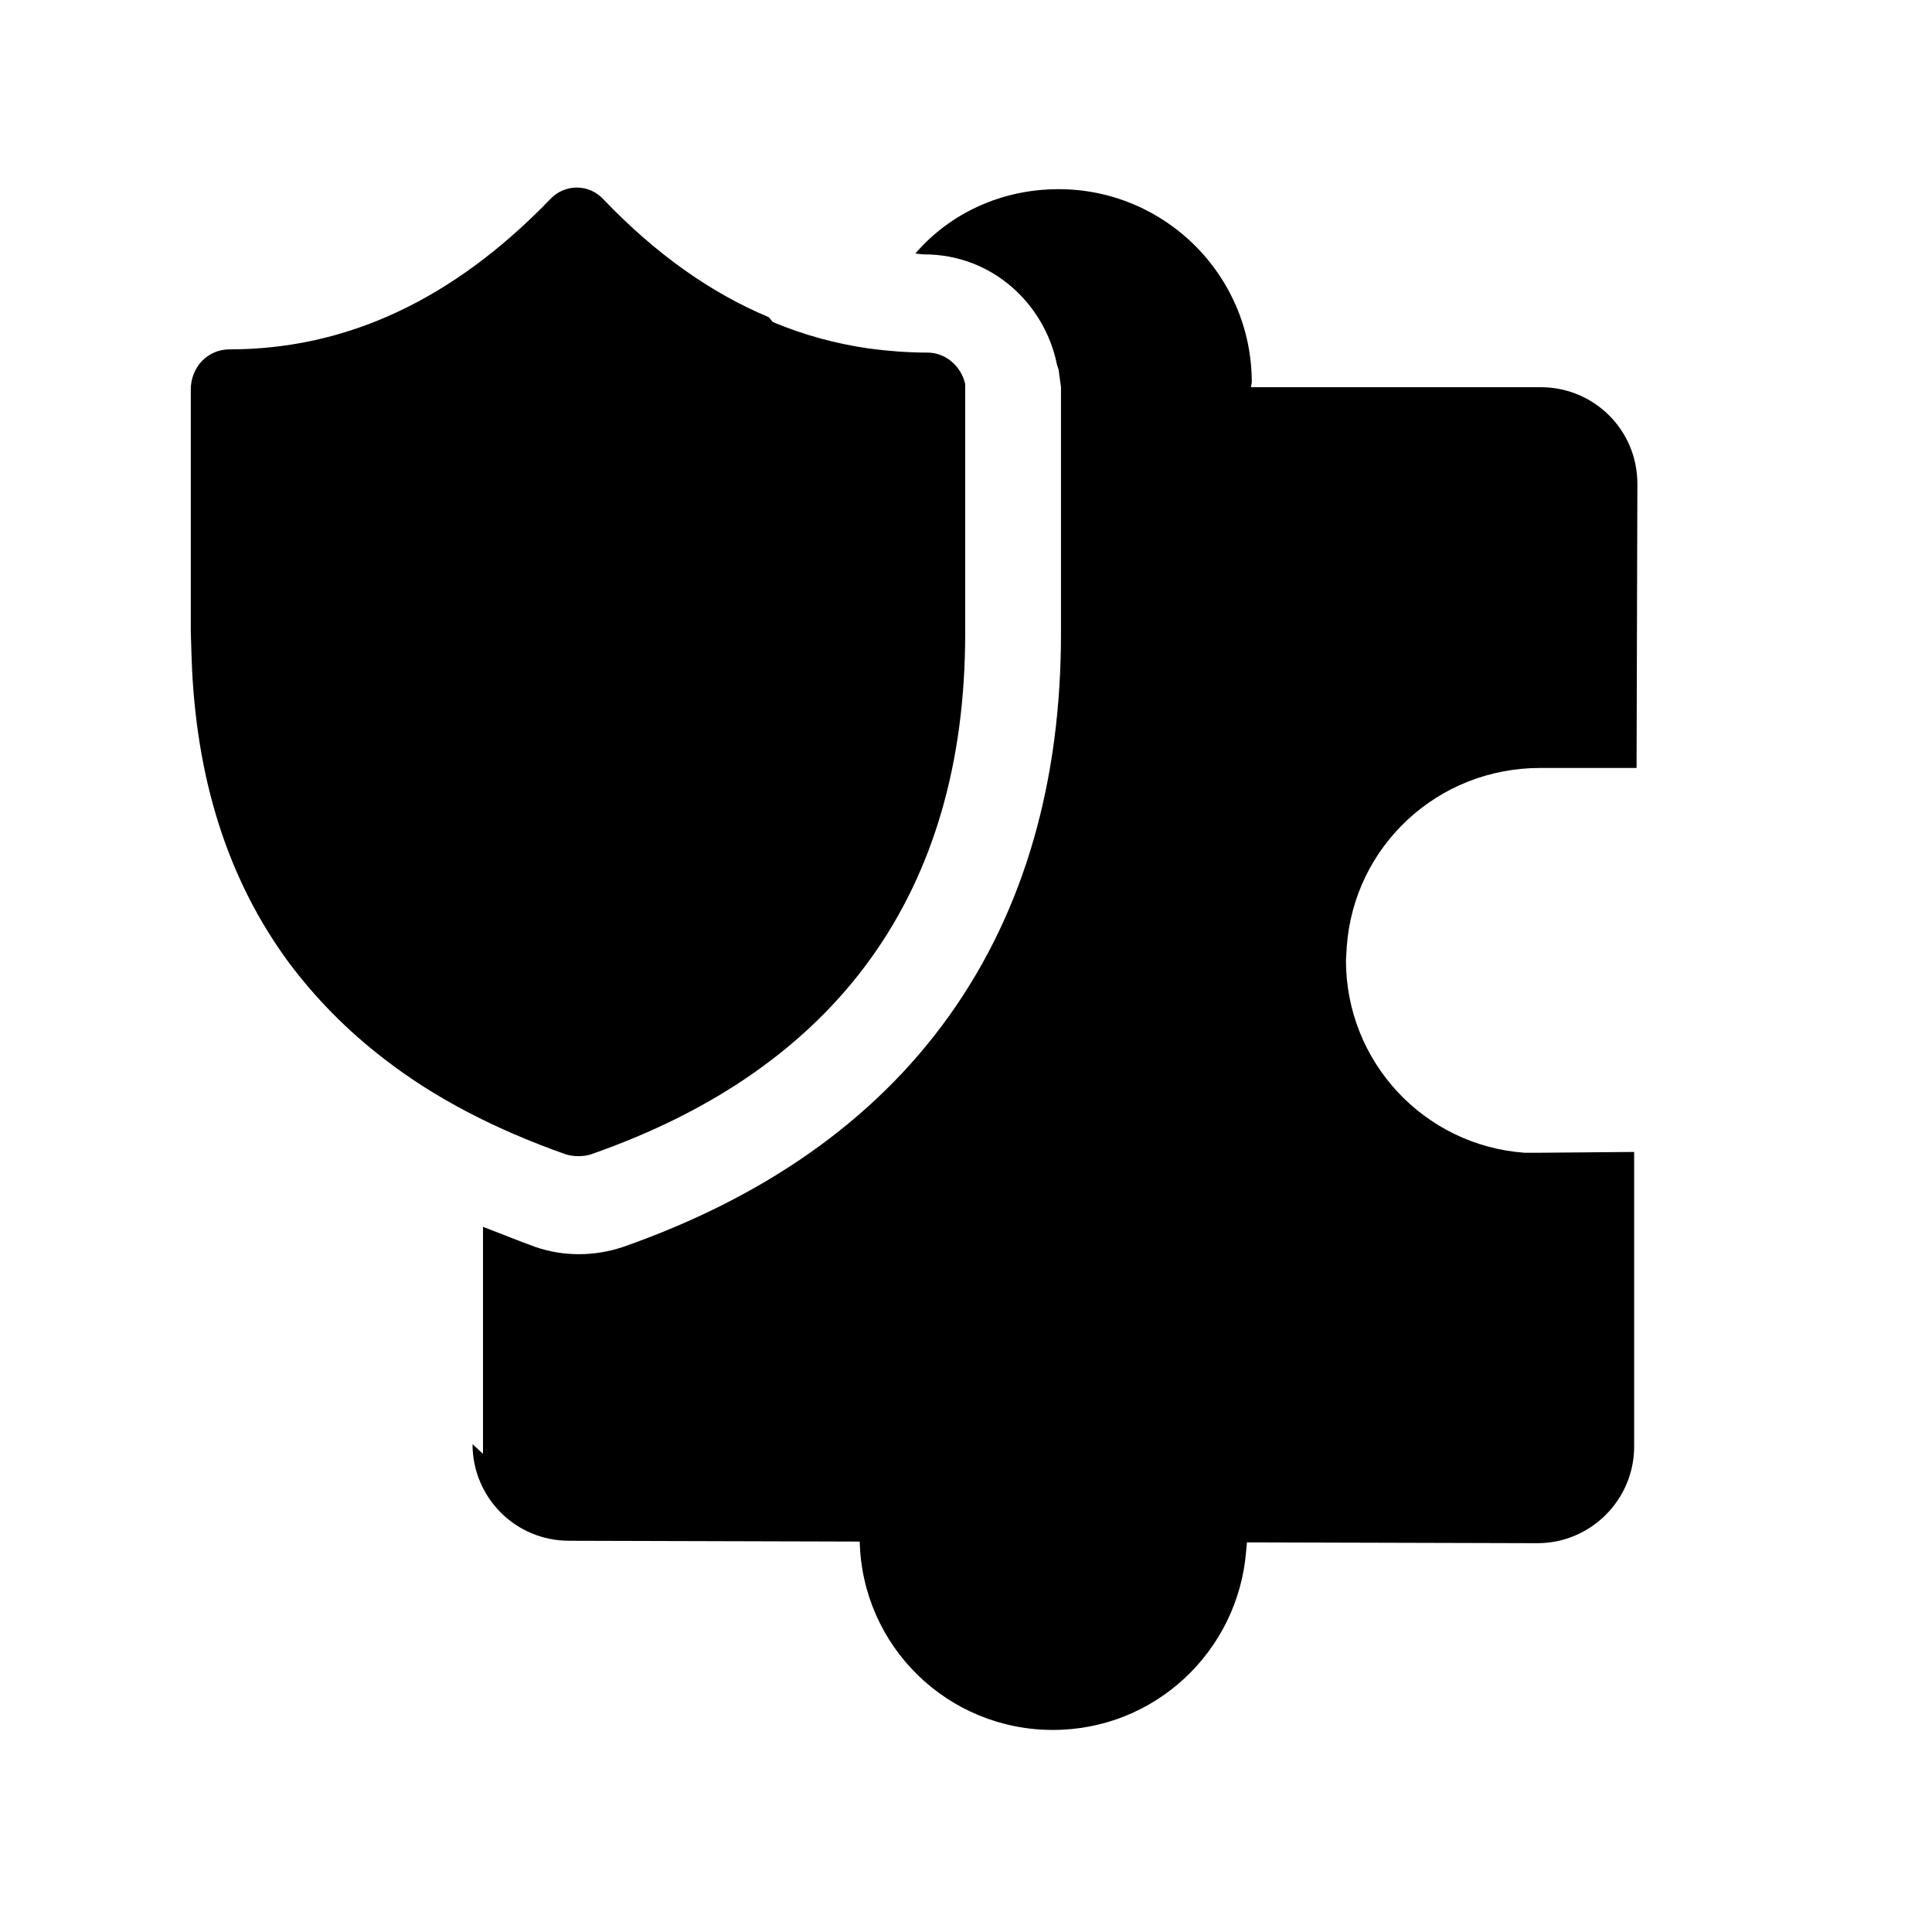 <svg viewBox="0 0 24 24" xmlns="http://www.w3.org/2000/svg"><path fill="currentColor" d="M6 18.06v-2.82c.21.08.43.17.65.25 .35.12.73.12 1.09 0 1.71-.6 3.1-1.54 4.05-2.87 .95-1.33 1.39-2.94 1.39-4.75V4.81l-.03-.22 -.02-.06c-.15-.75-.8-1.37-1.65-1.37 -.04 0-.08-.01-.11-.01 .43-.5 1.07-.8 1.78-.8 1.32 0 2.4 1.07 2.4 2.4l-.01.06 3.6 0c.66 0 1.2.53 1.2 1.2l-.01 3.53 -1.2 0c-1.27 0-2.31.97-2.4 2.22l-.01.17c0 1.26.97 2.3 2.22 2.39l.17 0 1.19-.01 0 3.66c0 .66-.54 1.2-1.2 1.2l-3.61-.01 -.01.11c-.1 1.24-1.13 2.22-2.4 2.22 -1.31 0-2.37-1.04-2.4-2.34l-3.61-.01c-.67 0-1.2-.54-1.2-1.2ZM9.6 4c.38.16.78.27 1.2.33 .23.03.47.05.72.05 .23 0 .42.17.47.39l0 .1v3c0 3.21-1.58 5.4-4.65 6.47 -.1.03-.21.03-.31 0 -.88-.31-1.63-.7-2.25-1.18 -.47-.36-.86-.76-1.19-1.2 -.76-1.03-1.16-2.29-1.21-3.79l-.01-.32V4.84c0-.28.21-.5.48-.5 1.46 0 2.78-.62 3.98-1.86 .18-.2.49-.2.67 0 .64.67 1.33 1.16 2.05 1.46Z"/></svg>